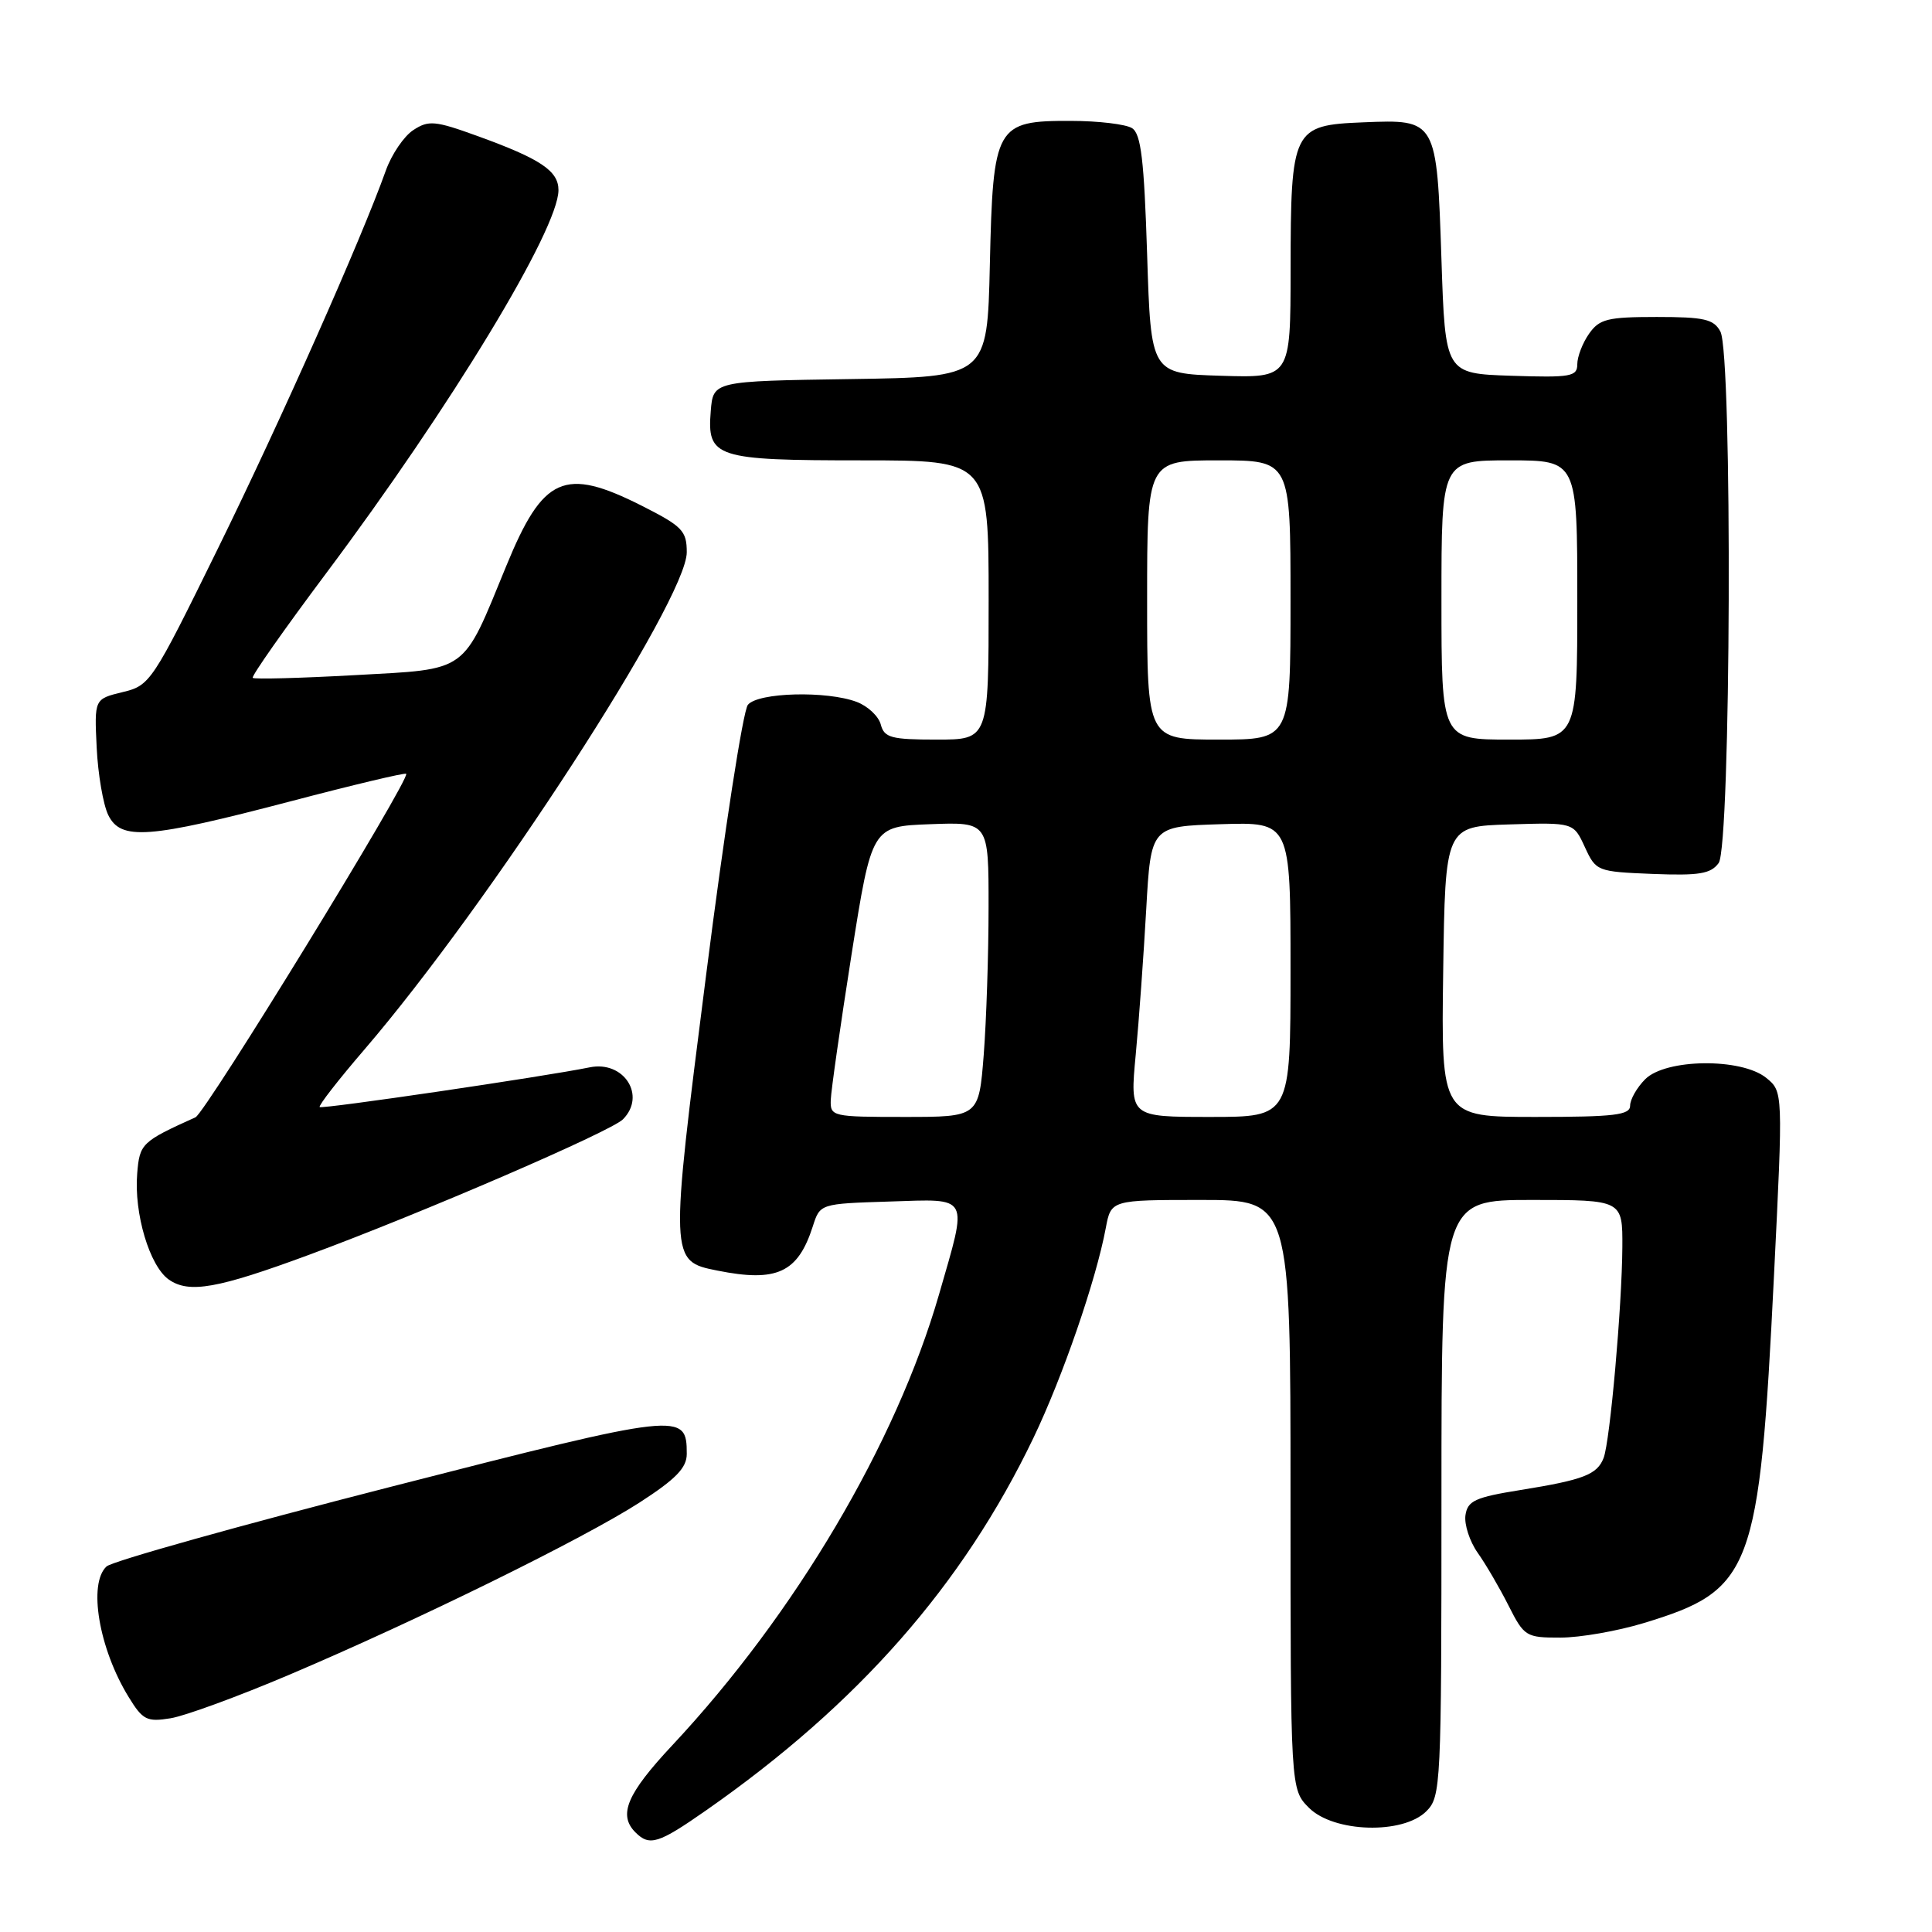 <?xml version="1.0" encoding="UTF-8" standalone="no"?>
<!DOCTYPE svg PUBLIC "-//W3C//DTD SVG 1.1//EN" "http://www.w3.org/Graphics/SVG/1.1/DTD/svg11.dtd" >
<svg xmlns="http://www.w3.org/2000/svg" xmlns:xlink="http://www.w3.org/1999/xlink" version="1.1" viewBox="0 0 256 256">
 <g >
 <path fill="currentColor"
d=" M 93.58 239.87 C 113.71 225.81 127.59 210.02 136.95 190.50 C 140.81 182.45 145.23 169.63 146.52 162.73 C 147.22 159.00 147.22 159.00 159.11 159.00 C 171.00 159.00 171.00 159.00 171.00 198.05 C 171.00 237.09 171.00 237.09 173.45 239.55 C 176.74 242.83 185.90 243.10 189.00 240.00 C 190.93 238.07 191.00 236.67 191.00 198.50 C 191.00 159.00 191.00 159.00 203.00 159.00 C 215.00 159.00 215.00 159.00 214.97 165.25 C 214.92 173.10 213.34 190.95 212.49 193.18 C 211.64 195.39 209.83 196.09 201.50 197.43 C 195.45 198.40 194.46 198.86 194.18 200.78 C 194.01 202.00 194.73 204.23 195.80 205.75 C 196.87 207.26 198.71 210.41 199.89 212.75 C 201.96 216.85 202.21 217.00 206.77 216.99 C 209.37 216.99 214.34 216.12 217.82 215.06 C 232.21 210.69 233.12 208.27 235.06 169.07 C 236.27 144.64 236.27 144.64 234.03 142.82 C 230.74 140.16 220.73 140.27 218.00 143.00 C 216.90 144.10 216.00 145.68 216.00 146.50 C 216.00 147.75 213.94 148.00 203.48 148.00 C 190.96 148.00 190.96 148.00 191.23 128.75 C 191.50 109.50 191.50 109.50 200.00 109.24 C 208.50 108.98 208.50 108.98 210.00 112.24 C 211.48 115.45 211.62 115.50 218.98 115.80 C 225.15 116.04 226.68 115.79 227.73 114.36 C 229.36 112.13 229.58 46.95 227.96 43.93 C 227.08 42.29 225.82 42.00 219.52 42.00 C 213.00 42.00 211.93 42.27 210.56 44.22 C 209.70 45.44 209.00 47.26 209.00 48.26 C 209.00 49.90 208.14 50.05 200.25 49.79 C 191.50 49.50 191.50 49.50 191.00 34.40 C 190.38 15.81 190.38 15.81 180.62 16.21 C 171.27 16.59 171.03 17.07 171.01 35.79 C 171.00 50.08 171.00 50.08 161.75 49.79 C 152.50 49.50 152.50 49.50 152.00 33.71 C 151.60 21.16 151.19 17.73 150.00 16.98 C 149.18 16.46 145.53 16.02 141.90 16.02 C 131.94 15.99 131.58 16.63 131.16 35.08 C 130.82 49.96 130.82 49.96 112.66 50.23 C 94.50 50.50 94.50 50.50 94.18 54.46 C 93.67 60.64 94.78 61.00 114.19 61.00 C 131.00 61.00 131.00 61.00 131.00 79.50 C 131.00 98.00 131.00 98.00 124.12 98.00 C 118.09 98.00 117.17 97.75 116.71 96.01 C 116.43 94.92 115.00 93.57 113.53 93.01 C 109.57 91.51 100.46 91.74 99.10 93.39 C 98.46 94.15 95.97 110.23 93.57 129.14 C 88.73 167.07 88.73 167.10 95.06 168.36 C 102.94 169.94 105.73 168.64 107.70 162.50 C 108.66 159.50 108.66 159.50 117.83 159.21 C 128.65 158.87 128.27 158.17 124.42 171.54 C 118.73 191.25 105.35 213.86 89.10 231.24 C 83.06 237.69 81.88 240.48 84.20 242.80 C 86.07 244.67 87.24 244.30 93.58 239.87 Z  M 38.29 221.93 C 55.30 214.71 77.32 203.88 84.75 199.09 C 89.56 195.98 91.00 194.50 91.00 192.65 C 91.00 187.06 90.39 187.12 51.74 197.02 C 31.81 202.12 14.88 206.87 14.12 207.56 C 11.65 209.83 13.10 218.45 17.05 224.87 C 18.91 227.91 19.46 228.19 22.60 227.68 C 24.52 227.37 31.58 224.78 38.29 221.93 Z  M 41.00 166.25 C 55.77 160.80 80.92 149.94 82.54 148.32 C 85.67 145.18 82.67 140.50 78.13 141.43 C 72.04 142.67 42.66 146.99 42.36 146.69 C 42.17 146.51 44.83 143.09 48.26 139.10 C 64.88 119.75 91.00 79.46 91.00 73.18 C 91.00 70.33 90.42 69.74 85.03 67.01 C 74.78 61.84 71.96 63.09 67.08 75.00 C 61.20 89.33 62.19 88.62 47.02 89.46 C 39.78 89.86 33.69 90.02 33.49 89.82 C 33.28 89.62 37.66 83.39 43.21 75.97 C 59.75 53.88 74.00 30.38 74.00 25.19 C 74.00 22.64 71.63 21.05 63.26 18.02 C 57.63 15.98 56.79 15.91 54.76 17.24 C 53.52 18.05 51.88 20.47 51.12 22.61 C 47.90 31.65 37.19 55.76 28.89 72.65 C 20.15 90.44 19.90 90.83 16.24 91.71 C 12.50 92.62 12.50 92.62 12.81 99.05 C 12.98 102.58 13.67 106.61 14.34 107.99 C 16.01 111.40 19.62 111.13 38.50 106.18 C 46.75 104.01 53.65 102.37 53.82 102.53 C 54.46 103.09 27.26 147.43 25.90 148.05 C 18.77 151.27 18.50 151.53 18.18 155.49 C 17.74 160.79 19.82 167.76 22.37 169.55 C 25.05 171.42 28.80 170.76 41.00 166.25 Z  M 110.08 145.75 C 110.12 144.51 111.36 135.85 112.83 126.50 C 115.52 109.50 115.52 109.50 123.26 109.21 C 131.00 108.92 131.00 108.92 130.99 120.21 C 130.99 126.42 130.70 135.21 130.35 139.75 C 129.70 148.00 129.70 148.00 119.85 148.00 C 110.28 148.00 110.00 147.94 110.08 145.75 Z  M 150.49 139.75 C 150.92 135.21 151.54 126.55 151.88 120.50 C 152.50 109.50 152.50 109.50 161.75 109.21 C 171.00 108.92 171.00 108.92 171.00 128.46 C 171.00 148.00 171.00 148.00 160.36 148.00 C 149.71 148.00 149.71 148.00 150.49 139.75 Z  M 152.00 79.50 C 152.00 61.00 152.00 61.00 161.50 61.00 C 171.00 61.00 171.00 61.00 171.00 79.50 C 171.00 98.00 171.00 98.00 161.50 98.00 C 152.00 98.00 152.00 98.00 152.00 79.50 Z  M 191.00 79.50 C 191.00 61.00 191.00 61.00 200.00 61.00 C 209.00 61.00 209.00 61.00 209.00 79.50 C 209.00 98.00 209.00 98.00 200.00 98.00 C 191.00 98.00 191.00 98.00 191.00 79.50 Z "/>
</g>
</svg>